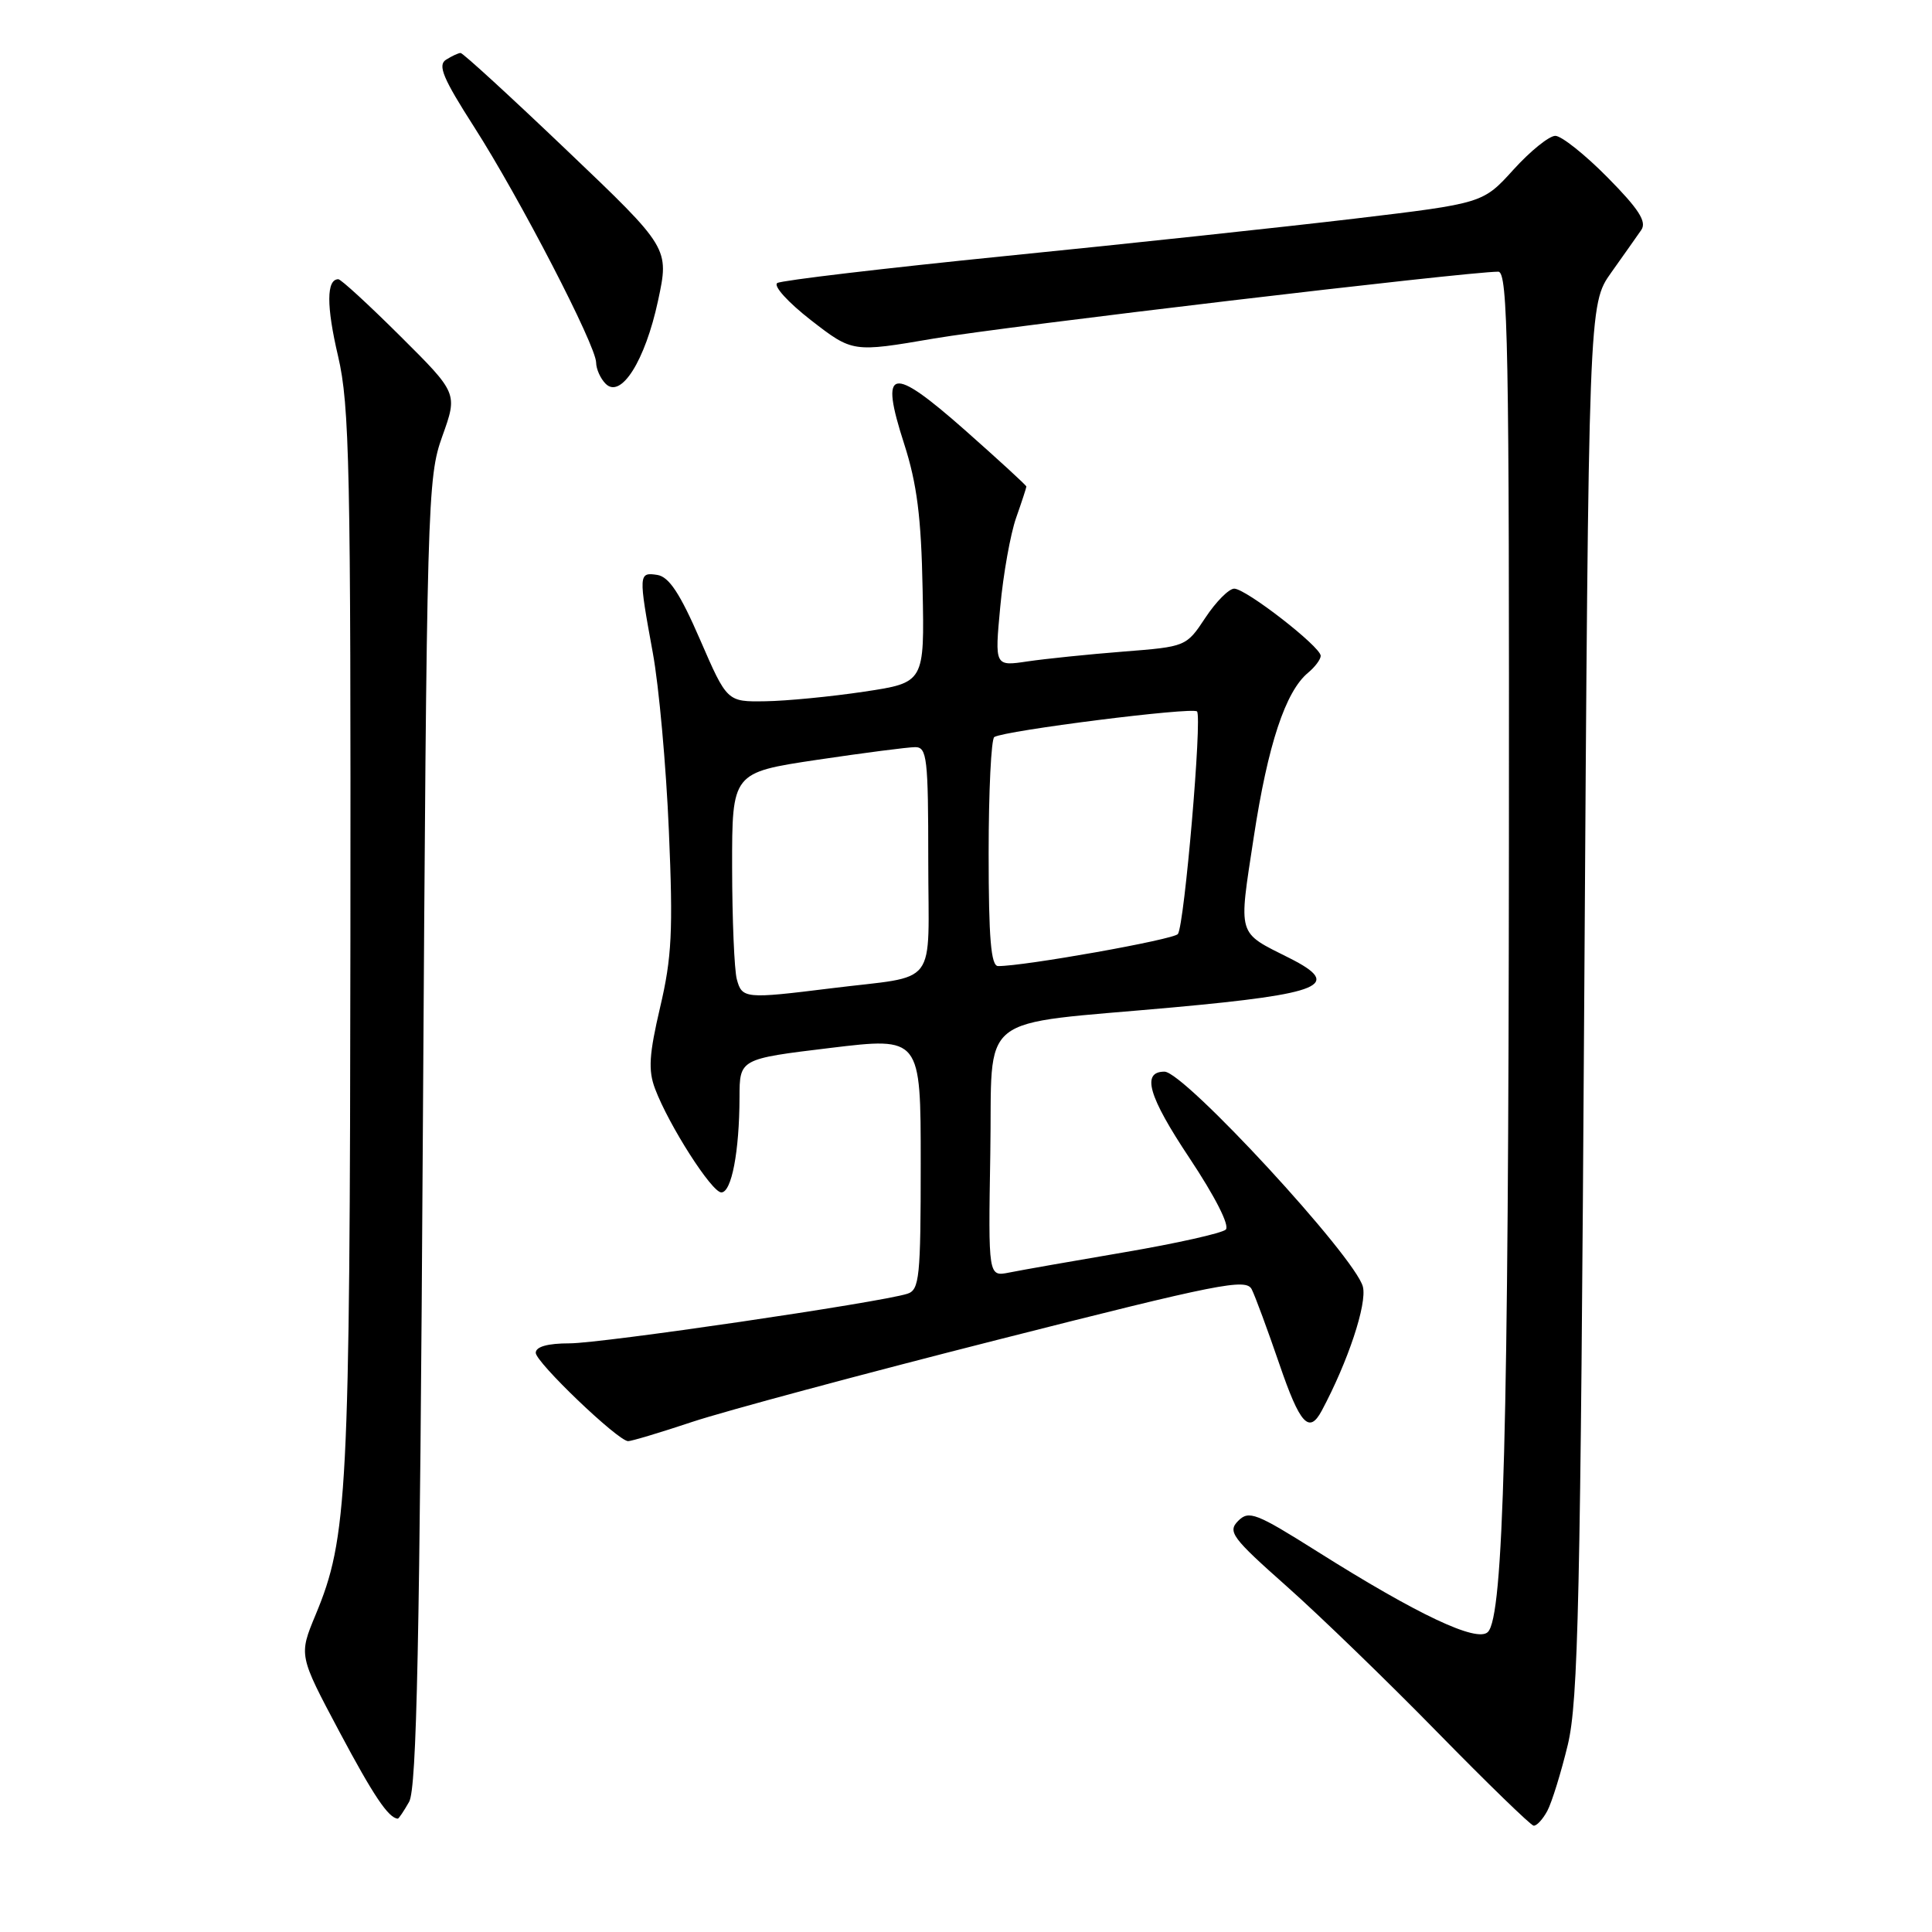 <?xml version="1.0" encoding="UTF-8" standalone="no"?>
<!DOCTYPE svg PUBLIC "-//W3C//DTD SVG 1.1//EN" "http://www.w3.org/Graphics/SVG/1.1/DTD/svg11.dtd" >
<svg xmlns="http://www.w3.org/2000/svg" xmlns:xlink="http://www.w3.org/1999/xlink" version="1.1" viewBox="0 0 256 256">
 <g >
 <path fill="currentColor"
d=" M 205.03 239.95 C 205.63 238.82 206.85 234.88 207.74 231.20 C 209.13 225.39 209.42 212.23 209.92 132.41 C 210.50 40.33 210.50 40.33 213.50 36.11 C 215.15 33.79 216.94 31.25 217.48 30.47 C 218.23 29.38 217.15 27.70 213.02 23.52 C 210.02 20.48 206.90 18.00 206.09 18.00 C 205.27 18.00 202.78 20.01 200.55 22.47 C 196.50 26.94 196.50 26.94 179.50 28.97 C 170.15 30.08 149.35 32.31 133.27 33.92 C 117.20 35.54 103.57 37.15 103.00 37.50 C 102.42 37.86 104.40 40.05 107.46 42.43 C 112.97 46.70 112.97 46.70 123.73 44.86 C 133.00 43.27 194.37 36.00 198.53 36.00 C 199.81 36.00 199.99 45.83 199.94 111.75 C 199.88 189.62 199.23 214.17 197.15 216.25 C 195.72 217.68 187.87 213.98 174.56 205.59 C 166.43 200.47 165.48 200.10 164.06 201.53 C 162.64 202.96 163.24 203.76 170.50 210.20 C 174.90 214.11 183.90 222.82 190.50 229.57 C 197.10 236.31 202.82 241.86 203.21 241.91 C 203.61 241.96 204.42 241.08 205.03 239.95 Z  M 54.21 238.75 C 55.22 236.99 55.62 217.84 56.03 150.00 C 56.55 66.14 56.63 63.33 58.61 57.80 C 60.65 52.11 60.65 52.11 53.05 44.55 C 48.88 40.40 45.18 37.00 44.83 37.00 C 43.25 37.00 43.23 40.53 44.80 47.21 C 46.32 53.73 46.49 61.92 46.43 124.50 C 46.36 198.11 46.07 203.75 41.81 213.99 C 39.59 219.34 39.59 219.34 44.95 229.42 C 49.49 237.95 51.47 240.90 52.71 240.98 C 52.83 240.99 53.51 239.99 54.21 238.75 Z  M 91.72 188.41 C 96.00 186.99 114.24 182.08 132.26 177.51 C 161.59 170.06 165.12 169.36 165.86 170.84 C 166.32 171.75 167.97 176.22 169.53 180.77 C 172.25 188.72 173.46 190.05 175.13 186.94 C 178.62 180.42 181.16 172.77 180.59 170.50 C 179.61 166.60 156.92 142.00 154.30 142.00 C 151.22 142.00 152.16 145.26 157.60 153.43 C 161.01 158.56 162.97 162.41 162.42 162.93 C 161.91 163.40 155.88 164.76 149.00 165.93 C 142.12 167.10 135.25 168.31 133.72 168.62 C 130.95 169.17 130.95 169.17 131.22 152.87 C 131.55 133.77 128.86 135.91 155.50 133.48 C 175.24 131.68 177.96 130.53 170.88 126.96 C 163.86 123.43 164.10 124.24 166.13 110.92 C 168.00 98.67 170.33 91.61 173.34 89.13 C 174.25 88.37 175.00 87.37 175.00 86.90 C 175.00 85.70 165.09 78.00 163.54 78.00 C 162.84 78.00 161.12 79.73 159.72 81.85 C 157.19 85.68 157.14 85.69 148.84 86.34 C 144.25 86.70 138.54 87.29 136.15 87.64 C 131.80 88.29 131.80 88.29 132.54 80.39 C 132.94 76.05 133.89 70.76 134.64 68.62 C 135.39 66.49 136.00 64.62 136.00 64.47 C 136.00 64.31 132.34 60.96 127.88 57.01 C 118.01 48.30 116.52 48.64 119.81 58.83 C 121.50 64.09 122.07 68.53 122.25 78.06 C 122.50 90.45 122.50 90.45 114.50 91.65 C 110.10 92.31 104.21 92.88 101.42 92.92 C 96.34 93.00 96.34 93.00 92.76 84.75 C 90.10 78.62 88.64 76.42 87.09 76.18 C 84.61 75.80 84.59 76.06 86.50 86.50 C 87.31 90.90 88.27 101.52 88.63 110.11 C 89.20 123.34 89.02 126.89 87.47 133.47 C 86.01 139.71 85.87 141.82 86.80 144.27 C 88.62 149.10 94.31 158.00 95.58 158.00 C 96.94 158.00 97.97 152.59 97.99 145.41 C 98.00 140.31 98.00 140.31 110.00 138.86 C 122.00 137.41 122.00 137.41 122.00 154.14 C 122.00 169.27 121.83 170.92 120.23 171.43 C 116.55 172.60 79.74 178.00 75.47 178.00 C 72.57 178.00 71.00 178.44 70.99 179.25 C 70.97 180.49 81.83 190.89 83.22 190.96 C 83.61 190.98 87.44 189.84 91.72 188.41 Z  M 87.19 39.86 C 88.69 32.87 88.69 32.87 75.13 19.94 C 67.67 12.82 61.33 7.01 61.03 7.02 C 60.74 7.02 59.87 7.43 59.09 7.92 C 57.97 8.64 58.71 10.40 62.83 16.83 C 68.82 26.18 78.99 45.80 78.99 48.05 C 79.00 48.90 79.56 50.16 80.25 50.85 C 82.28 52.89 85.48 47.82 87.19 39.86 Z  M 97.63 129.75 C 97.30 128.51 97.02 121.85 97.01 114.93 C 97.00 102.37 97.00 102.37 108.27 100.68 C 114.46 99.76 120.31 99.00 121.27 99.00 C 122.83 99.00 123.00 100.43 123.00 113.98 C 123.00 131.23 124.58 129.15 110.09 130.96 C 98.73 132.37 98.32 132.33 97.63 129.75 Z  M 131.00 113.06 C 131.00 104.84 131.34 97.91 131.75 97.66 C 133.16 96.80 158.00 93.66 158.61 94.27 C 159.31 94.98 156.95 122.51 156.08 123.76 C 155.58 124.49 135.66 128.04 132.25 128.01 C 131.31 128.00 131.00 124.34 131.00 113.06 Z "/>
</g>
</svg>